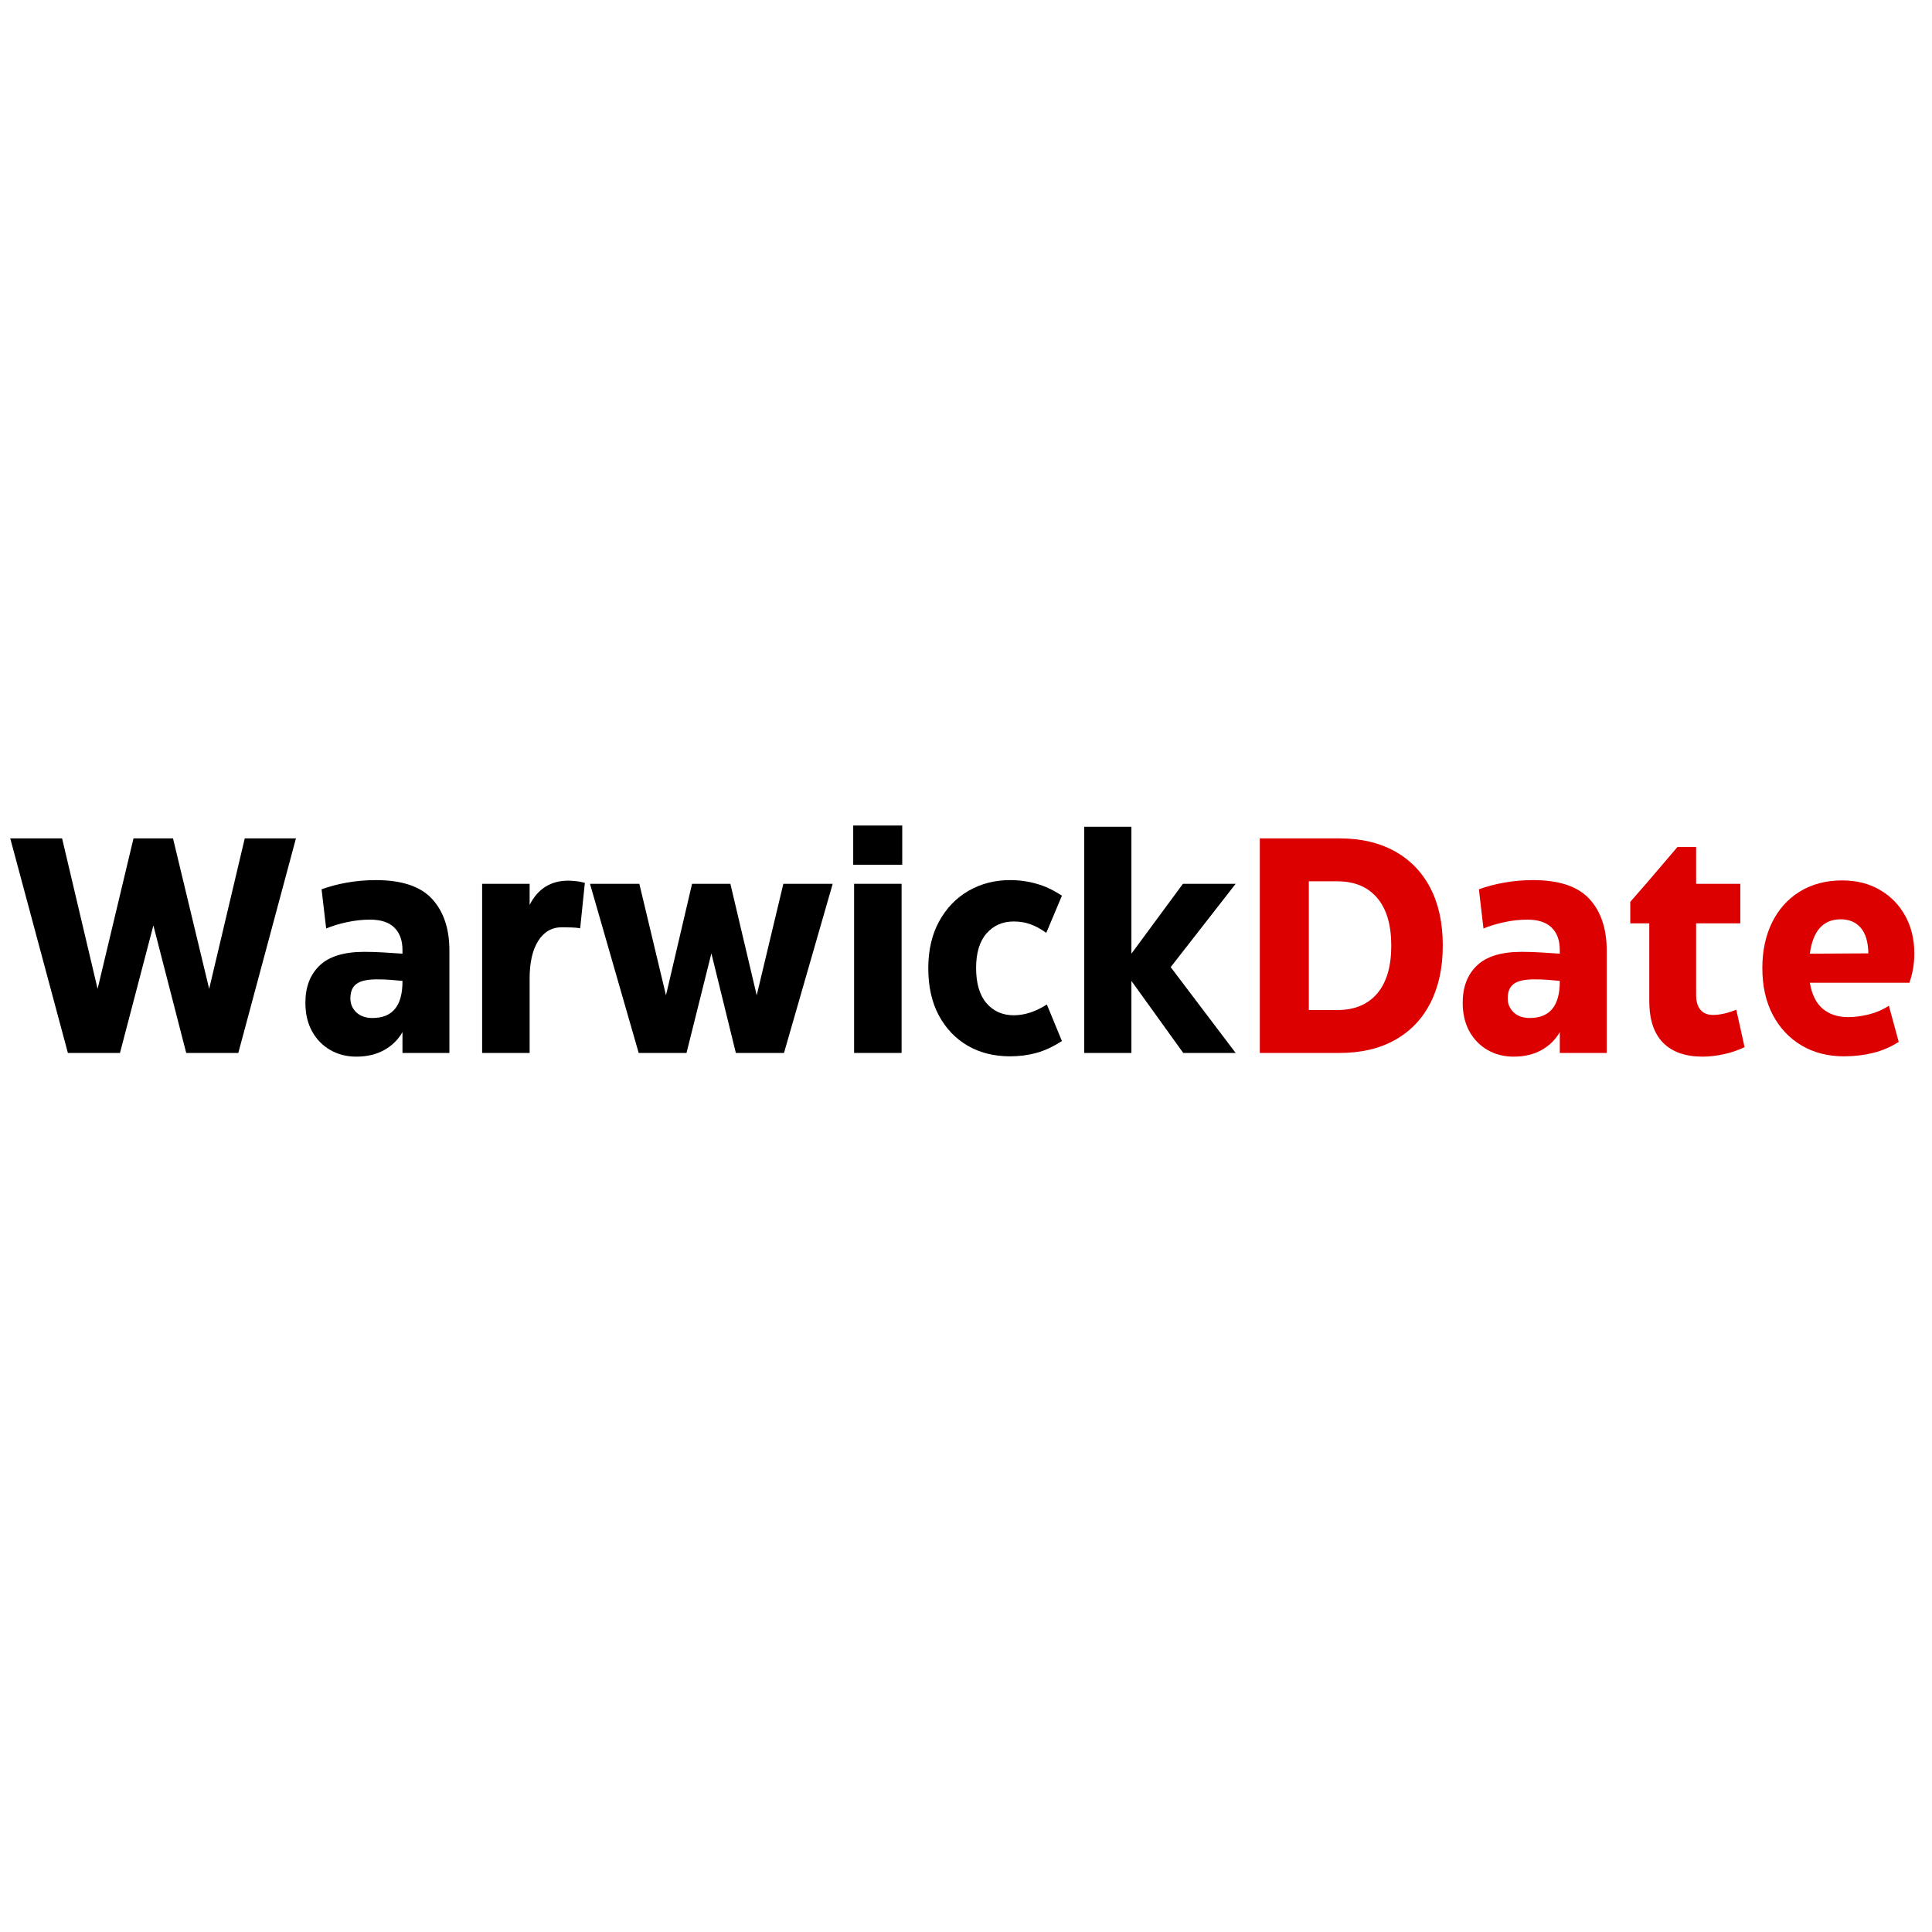 <svg xmlns="http://www.w3.org/2000/svg" xmlns:xlink="http://www.w3.org/1999/xlink" width="500" zoomAndPan="magnify" viewBox="0 0 375 375" height="500" preserveAspectRatio="xMidYMid meet" version="1.0"><defs><g/></defs><rect x="-37.5" width="450" fill="#ffffff" y="-37.5" height="450" fill-opacity="1"/><rect x="-37.5" width="450" fill="#ffffff" y="-37.5" height="450" fill-opacity="1"/><g fill="#000000" fill-opacity="1"><g transform="translate(1.521, 204.375)"><g><path d="M 39.078 -12.438 L 45.984 -41.641 L 55.922 -41.641 L 44.734 0 L 34.625 0 L 28.25 -24.75 L 21.766 0 L 11.656 0 L 0.469 -41.641 L 10.531 -41.641 L 17.422 -12.438 L 24.391 -41.641 L 32.062 -41.641 Z M 39.078 -12.438 "/></g></g></g><g fill="#000000" fill-opacity="1"><g transform="translate(57.901, 204.375)"><g><path d="M 15.047 -33.547 C 20.086 -33.547 23.727 -32.328 25.969 -29.891 C 28.207 -27.453 29.328 -24.113 29.328 -19.875 L 29.328 0 L 20.219 0 L 20.219 -4.047 C 19.383 -2.578 18.203 -1.414 16.672 -0.562 C 15.148 0.289 13.344 0.719 11.25 0.719 C 9.383 0.719 7.707 0.289 6.219 -0.562 C 4.727 -1.414 3.547 -2.625 2.672 -4.188 C 1.805 -5.758 1.375 -7.613 1.375 -9.75 C 1.375 -12.801 2.297 -15.207 4.141 -16.969 C 5.984 -18.738 8.883 -19.625 12.844 -19.625 C 14.039 -19.625 15.312 -19.582 16.656 -19.5 C 18 -19.426 19.188 -19.348 20.219 -19.266 L 20.219 -19.984 C 20.219 -21.848 19.691 -23.297 18.641 -24.328 C 17.598 -25.359 16.023 -25.875 13.922 -25.875 C 12.453 -25.875 10.973 -25.711 9.484 -25.391 C 7.992 -25.078 6.633 -24.664 5.406 -24.156 L 4.516 -31.766 C 6.023 -32.316 7.672 -32.75 9.453 -33.062 C 11.242 -33.383 13.109 -33.547 15.047 -33.547 Z M 14.391 -6.781 C 18.273 -6.781 20.219 -9.141 20.219 -13.859 L 20.219 -13.984 C 19.469 -14.055 18.695 -14.125 17.906 -14.188 C 17.113 -14.25 16.223 -14.281 15.234 -14.281 C 13.398 -14.281 12.086 -13.988 11.297 -13.406 C 10.504 -12.832 10.109 -11.895 10.109 -10.594 C 10.109 -9.52 10.492 -8.613 11.266 -7.875 C 12.047 -7.145 13.086 -6.781 14.391 -6.781 Z M 14.391 -6.781 "/></g></g></g><g fill="#000000" fill-opacity="1"><g transform="translate(90.254, 204.375)"><g><path d="M 20.047 -33.438 C 20.484 -33.438 20.988 -33.406 21.562 -33.344 C 22.133 -33.281 22.703 -33.172 23.266 -33.016 L 22.359 -24.203 C 21.891 -24.285 21.305 -24.336 20.609 -24.359 C 19.922 -24.379 19.316 -24.391 18.797 -24.391 C 16.848 -24.391 15.316 -23.504 14.203 -21.734 C 13.098 -19.973 12.547 -17.547 12.547 -14.453 L 12.547 0 L 3.328 0 L 3.328 -32.828 L 12.547 -32.828 L 12.547 -28.734 C 14.141 -31.867 16.641 -33.438 20.047 -33.438 Z M 20.047 -33.438 "/></g></g></g><g fill="#000000" fill-opacity="1"><g transform="translate(113.626, 204.375)"><g><path d="M 33.25 -11.188 L 38.422 -32.828 L 48 -32.828 L 38.547 0 L 29.203 0 L 24.453 -19.328 L 19.625 0 L 10.344 0 L 0.891 -32.828 L 10.469 -32.828 L 15.641 -11.188 L 20.703 -32.828 L 28.141 -32.828 Z M 33.25 -11.188 "/></g></g></g><g fill="#000000" fill-opacity="1"><g transform="translate(162.453, 204.375)"><g><path d="M 12.672 -36.531 L 3.156 -36.531 L 3.156 -44.141 L 12.672 -44.141 Z M 12.547 0 L 3.328 0 L 3.328 -32.828 L 12.547 -32.828 Z M 12.547 0 "/></g></g></g><g fill="#000000" fill-opacity="1"><g transform="translate(178.273, 204.375)"><g><path d="M 17.781 0.656 C 14.688 0.656 11.953 -0.023 9.578 -1.391 C 7.203 -2.766 5.328 -4.727 3.953 -7.281 C 2.586 -9.844 1.906 -12.891 1.906 -16.422 C 1.906 -19.953 2.609 -22.992 4.016 -25.547 C 5.422 -28.109 7.32 -30.082 9.719 -31.469 C 12.125 -32.852 14.812 -33.547 17.781 -33.547 C 19.57 -33.547 21.297 -33.305 22.953 -32.828 C 24.617 -32.359 26.25 -31.586 27.844 -30.516 L 24.812 -23.312 C 23.695 -24.102 22.648 -24.664 21.672 -25 C 20.703 -25.344 19.645 -25.516 18.5 -25.516 C 16.32 -25.516 14.555 -24.738 13.203 -23.188 C 11.859 -21.645 11.188 -19.41 11.188 -16.484 C 11.188 -13.504 11.859 -11.227 13.203 -9.656 C 14.555 -8.094 16.32 -7.312 18.5 -7.312 C 20.602 -7.312 22.742 -8.008 24.922 -9.406 L 27.844 -2.312 C 26.133 -1.207 24.477 -0.438 22.875 0 C 21.27 0.438 19.57 0.656 17.781 0.656 Z M 17.781 0.656 "/></g></g></g><g fill="#000000" fill-opacity="1"><g transform="translate(207.058, 204.375)"><g><path d="M 22.547 -32.828 L 32.781 -32.828 L 20.172 -16.656 L 32.781 0 L 22.609 0 L 12.547 -13.984 L 12.547 0 L 3.391 0 L 3.391 -43.906 L 12.547 -43.906 L 12.547 -19.266 Z M 22.547 -32.828 "/></g></g></g><g fill="#dd0000" fill-opacity="1"><g transform="translate(240.606, 204.375)"><g><path d="M 19.453 0 L 3.922 0 L 3.922 -41.641 L 19.453 -41.641 C 23.578 -41.641 27.133 -40.805 30.125 -39.141 C 33.125 -37.473 35.426 -35.094 37.031 -32 C 38.633 -28.906 39.438 -25.195 39.438 -20.875 C 39.438 -16.551 38.633 -12.82 37.031 -9.688 C 35.426 -6.562 33.125 -4.164 30.125 -2.5 C 27.133 -0.832 23.578 0 19.453 0 Z M 13.438 -33.312 L 13.438 -8.328 L 18.969 -8.328 C 22.301 -8.328 24.879 -9.395 26.703 -11.531 C 28.523 -13.676 29.438 -16.77 29.438 -20.812 C 29.438 -24.863 28.523 -27.957 26.703 -30.094 C 24.879 -32.238 22.301 -33.312 18.969 -33.312 Z M 13.438 -33.312 "/></g></g></g><g fill="#dd0000" fill-opacity="1"><g transform="translate(282.535, 204.375)"><g><path d="M 15.047 -33.547 C 20.086 -33.547 23.727 -32.328 25.969 -29.891 C 28.207 -27.453 29.328 -24.113 29.328 -19.875 L 29.328 0 L 20.219 0 L 20.219 -4.047 C 19.383 -2.578 18.203 -1.414 16.672 -0.562 C 15.148 0.289 13.344 0.719 11.25 0.719 C 9.383 0.719 7.707 0.289 6.219 -0.562 C 4.727 -1.414 3.547 -2.625 2.672 -4.188 C 1.805 -5.758 1.375 -7.613 1.375 -9.75 C 1.375 -12.801 2.297 -15.207 4.141 -16.969 C 5.984 -18.738 8.883 -19.625 12.844 -19.625 C 14.039 -19.625 15.312 -19.582 16.656 -19.5 C 18 -19.426 19.188 -19.348 20.219 -19.266 L 20.219 -19.984 C 20.219 -21.848 19.691 -23.297 18.641 -24.328 C 17.598 -25.359 16.023 -25.875 13.922 -25.875 C 12.453 -25.875 10.973 -25.711 9.484 -25.391 C 7.992 -25.078 6.633 -24.664 5.406 -24.156 L 4.516 -31.766 C 6.023 -32.316 7.672 -32.75 9.453 -33.062 C 11.242 -33.383 13.109 -33.547 15.047 -33.547 Z M 14.391 -6.781 C 18.273 -6.781 20.219 -9.141 20.219 -13.859 L 20.219 -13.984 C 19.469 -14.055 18.695 -14.125 17.906 -14.188 C 17.113 -14.25 16.223 -14.281 15.234 -14.281 C 13.398 -14.281 12.086 -13.988 11.297 -13.406 C 10.504 -12.832 10.109 -11.895 10.109 -10.594 C 10.109 -9.52 10.492 -8.613 11.266 -7.875 C 12.047 -7.145 13.086 -6.781 14.391 -6.781 Z M 14.391 -6.781 "/></g></g></g><g fill="#dd0000" fill-opacity="1"><g transform="translate(314.888, 204.375)"><g><path d="M 15.578 0.719 C 12.254 0.719 9.695 -0.18 7.906 -1.984 C 6.125 -3.797 5.234 -6.504 5.234 -10.109 L 5.234 -25.156 L 1.547 -25.156 L 1.547 -29.328 L 4.766 -33.016 L 10.703 -39.969 L 14.328 -39.969 L 14.328 -32.828 L 22.906 -32.828 L 22.906 -25.156 L 14.328 -25.156 L 14.328 -11.25 C 14.328 -10.02 14.602 -9.066 15.156 -8.391 C 15.719 -7.711 16.535 -7.375 17.609 -7.375 C 18.922 -7.375 20.426 -7.711 22.125 -8.391 L 23.734 -1.125 C 22.391 -0.488 21.008 -0.023 19.594 0.266 C 18.188 0.566 16.848 0.719 15.578 0.719 Z M 15.578 0.719 "/></g></g></g><g fill="#dd0000" fill-opacity="1"><g transform="translate(340.164, 204.375)"><g><path d="M 30.453 -13.625 L 11.125 -13.625 C 11.52 -11.32 12.359 -9.633 13.641 -8.562 C 14.93 -7.488 16.57 -6.953 18.562 -6.953 C 19.832 -6.953 21.18 -7.129 22.609 -7.484 C 24.035 -7.848 25.32 -8.406 26.469 -9.156 L 28.375 -2.141 C 26.82 -1.148 25.156 -0.438 23.375 0 C 21.594 0.438 19.707 0.656 17.719 0.656 C 14.633 0.656 11.898 -0.047 9.516 -1.453 C 7.141 -2.859 5.273 -4.844 3.922 -7.406 C 2.578 -9.969 1.906 -12.992 1.906 -16.484 C 1.906 -19.805 2.531 -22.742 3.781 -25.297 C 5.031 -27.859 6.82 -29.863 9.156 -31.312 C 11.5 -32.758 14.254 -33.484 17.422 -33.484 C 20.203 -33.484 22.641 -32.867 24.734 -31.641 C 26.836 -30.41 28.473 -28.734 29.641 -26.609 C 30.816 -24.492 31.406 -22.047 31.406 -19.266 C 31.406 -18.234 31.316 -17.234 31.141 -16.266 C 30.961 -15.297 30.734 -14.414 30.453 -13.625 Z M 17.125 -25.938 C 13.719 -25.938 11.719 -23.711 11.125 -19.266 L 22.484 -19.328 C 22.441 -21.547 21.945 -23.203 21 -24.297 C 20.051 -25.391 18.758 -25.938 17.125 -25.938 Z M 17.125 -25.938 "/></g></g></g></svg>